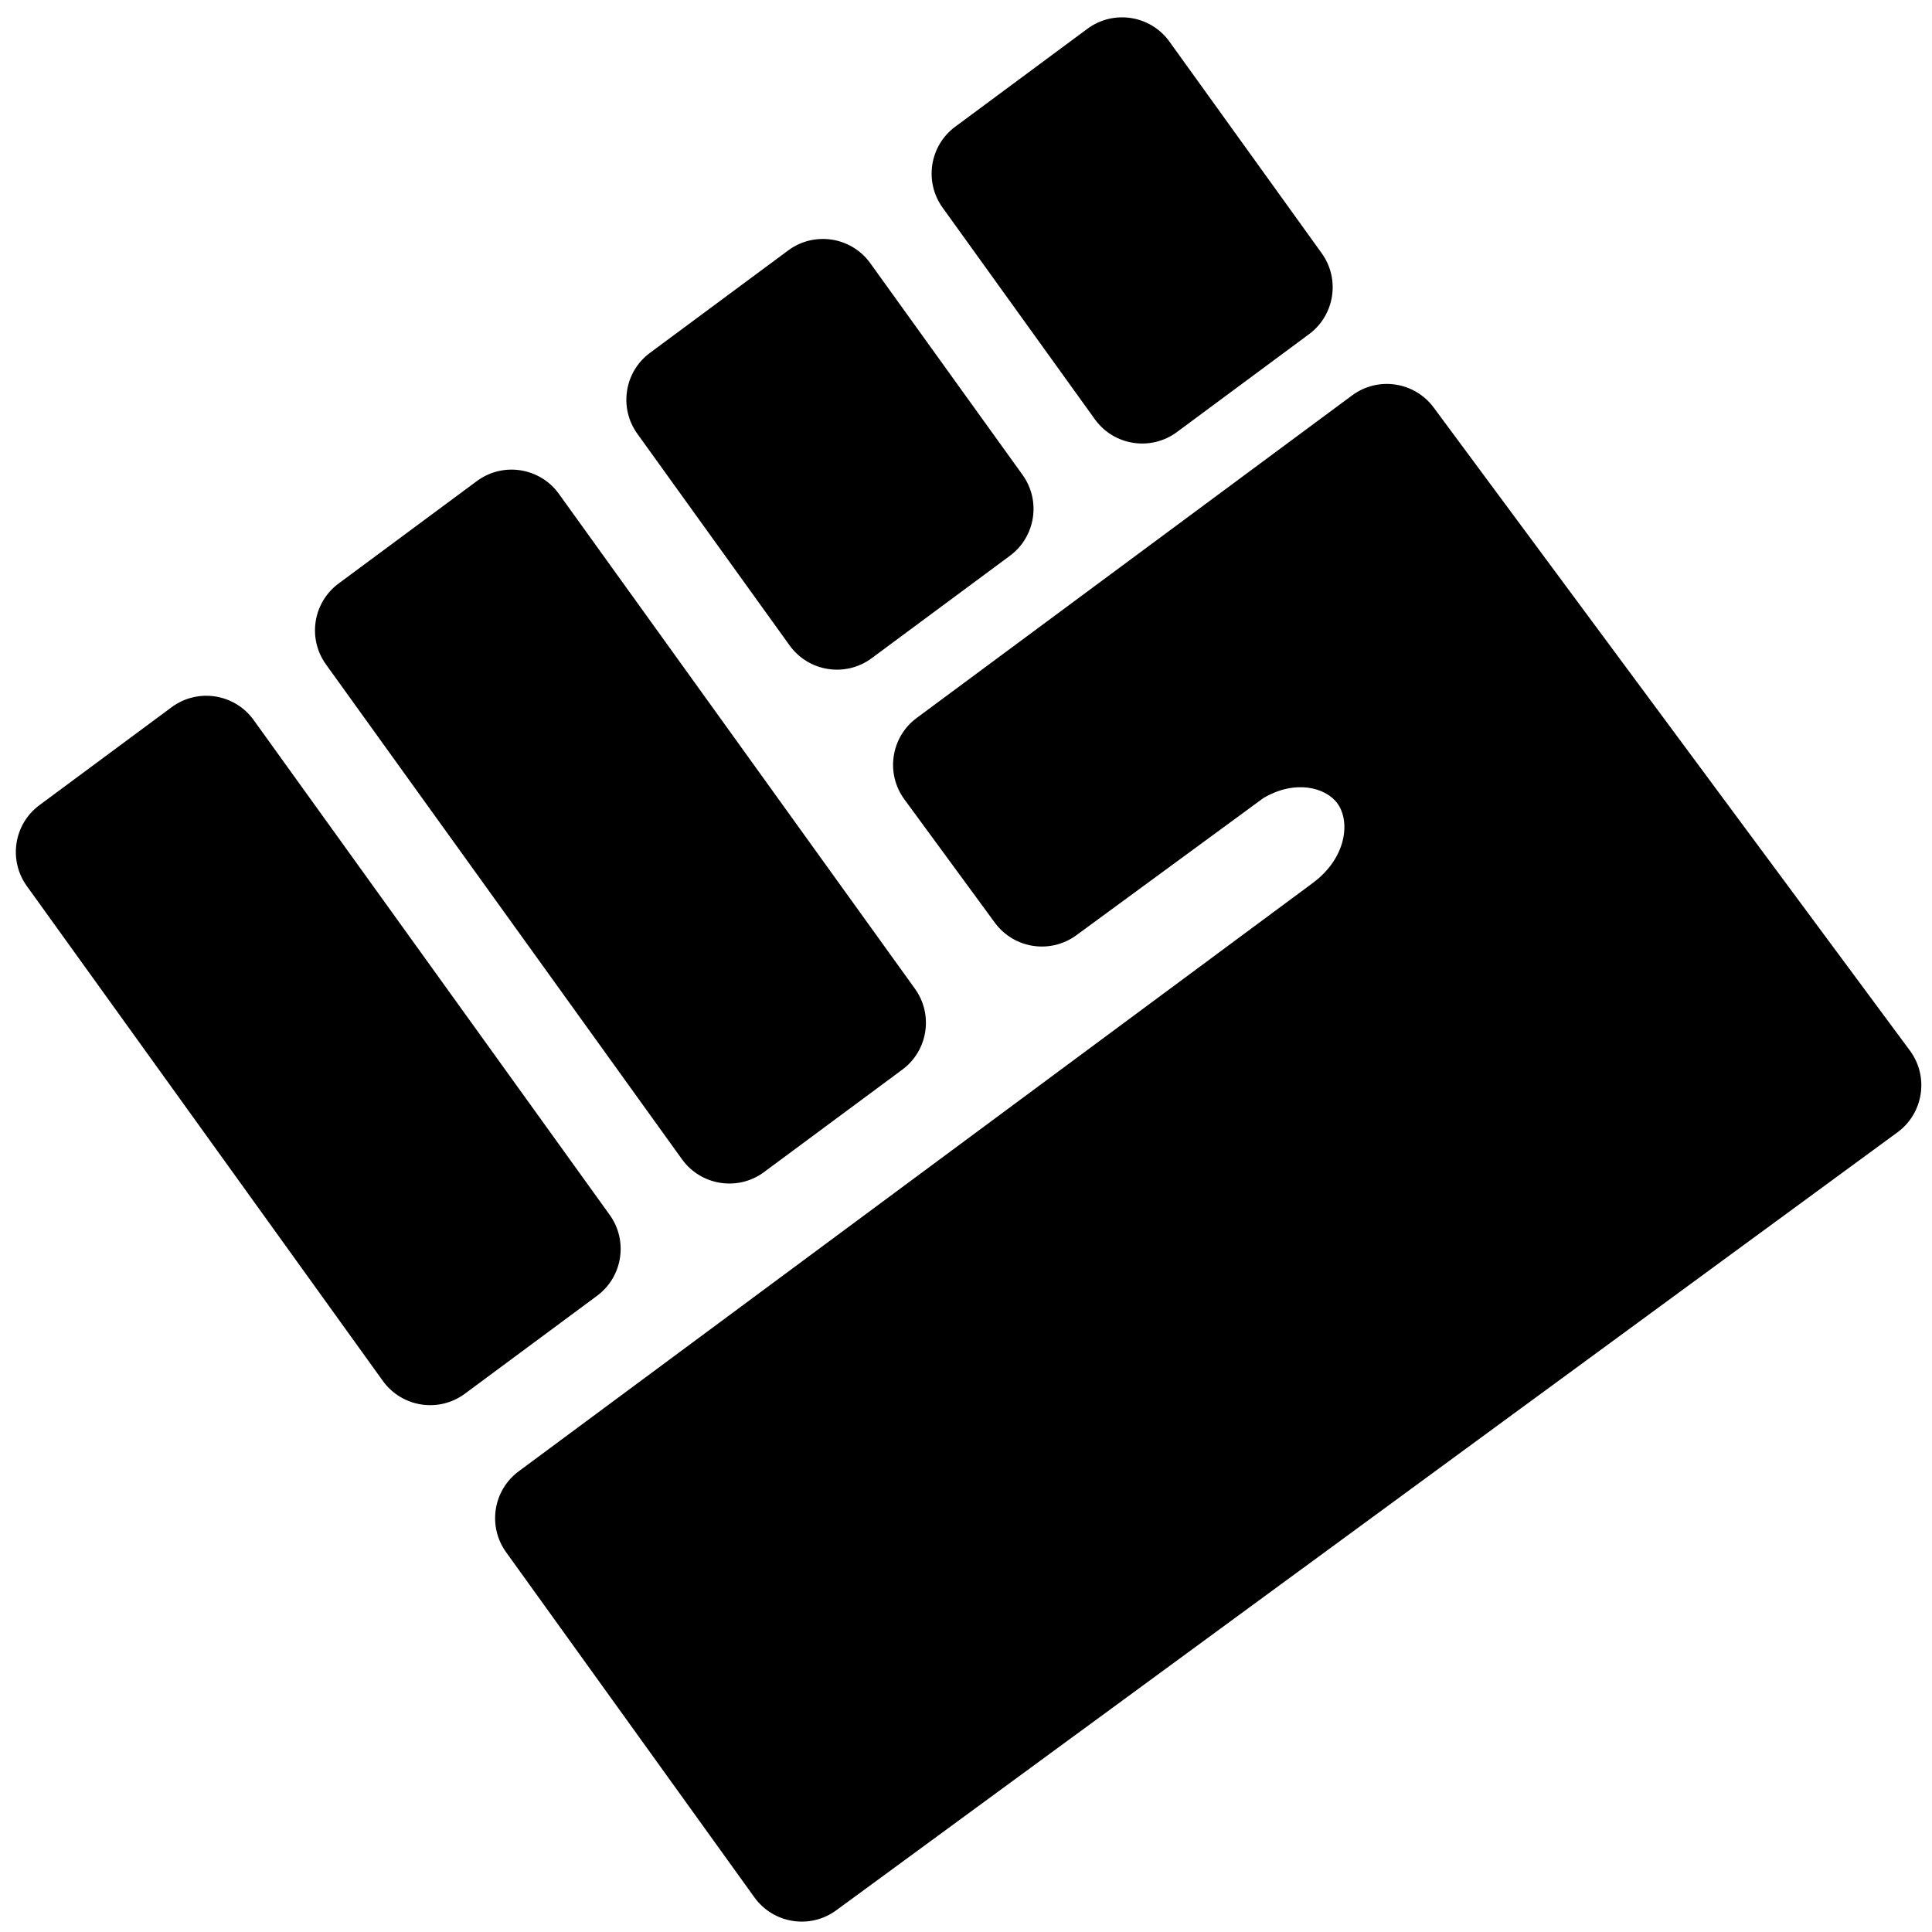 <svg width="99" height="99" viewBox="0 0 99 99" fill="none" xmlns="http://www.w3.org/2000/svg">
<path fill-rule="evenodd" clip-rule="evenodd" d="M16.704 34.047C15.749 32.72 16.037 30.873 17.351 29.9L24.435 24.652C25.775 23.659 27.667 23.955 28.64 25.308L46.883 50.664C47.838 51.991 47.55 53.838 46.236 54.811L39.152 60.059C37.812 61.052 35.92 60.756 34.946 59.403L16.704 34.047ZM48.301 10.64C47.346 9.313 47.635 7.465 48.948 6.493L55.719 1.476C57.059 0.484 58.951 0.779 59.925 2.132L67.727 12.976C68.681 14.303 68.393 16.15 67.08 17.123L60.308 22.14C58.969 23.132 57.076 22.837 56.103 21.484L48.301 10.64ZM12.998 36.896C12.025 35.543 10.133 35.248 8.793 36.24L2.022 41.257C0.708 42.229 0.42 44.077 1.375 45.404L19.617 70.76C20.591 72.113 22.483 72.409 23.823 71.416L30.594 66.4C31.907 65.427 32.196 63.579 31.241 62.252L12.998 36.896ZM32.659 22.228C31.704 20.901 31.993 19.053 33.306 18.081L40.39 12.832C41.73 11.84 43.622 12.135 44.596 13.488L52.397 24.332C53.352 25.659 53.064 27.506 51.75 28.48L44.666 33.728C43.327 34.72 41.434 34.425 40.461 33.072L32.659 22.228ZM73.466 20.884C72.484 19.557 70.612 19.278 69.285 20.261L46.973 36.79C45.651 37.77 45.369 39.633 46.342 40.96L50.978 47.281C51.954 48.612 53.825 48.9 55.156 47.923L64.73 40.901C66.347 39.936 67.933 40.335 68.539 41.178C69.196 42.091 69.013 43.955 67.265 45.25L26.581 75.392C25.267 76.365 24.979 78.213 25.934 79.539L38.657 97.224C39.627 98.572 41.511 98.871 42.85 97.889L97.231 58.022C98.567 57.042 98.852 55.163 97.866 53.832L73.466 20.884Z" fill="#000000"/>
</svg>
